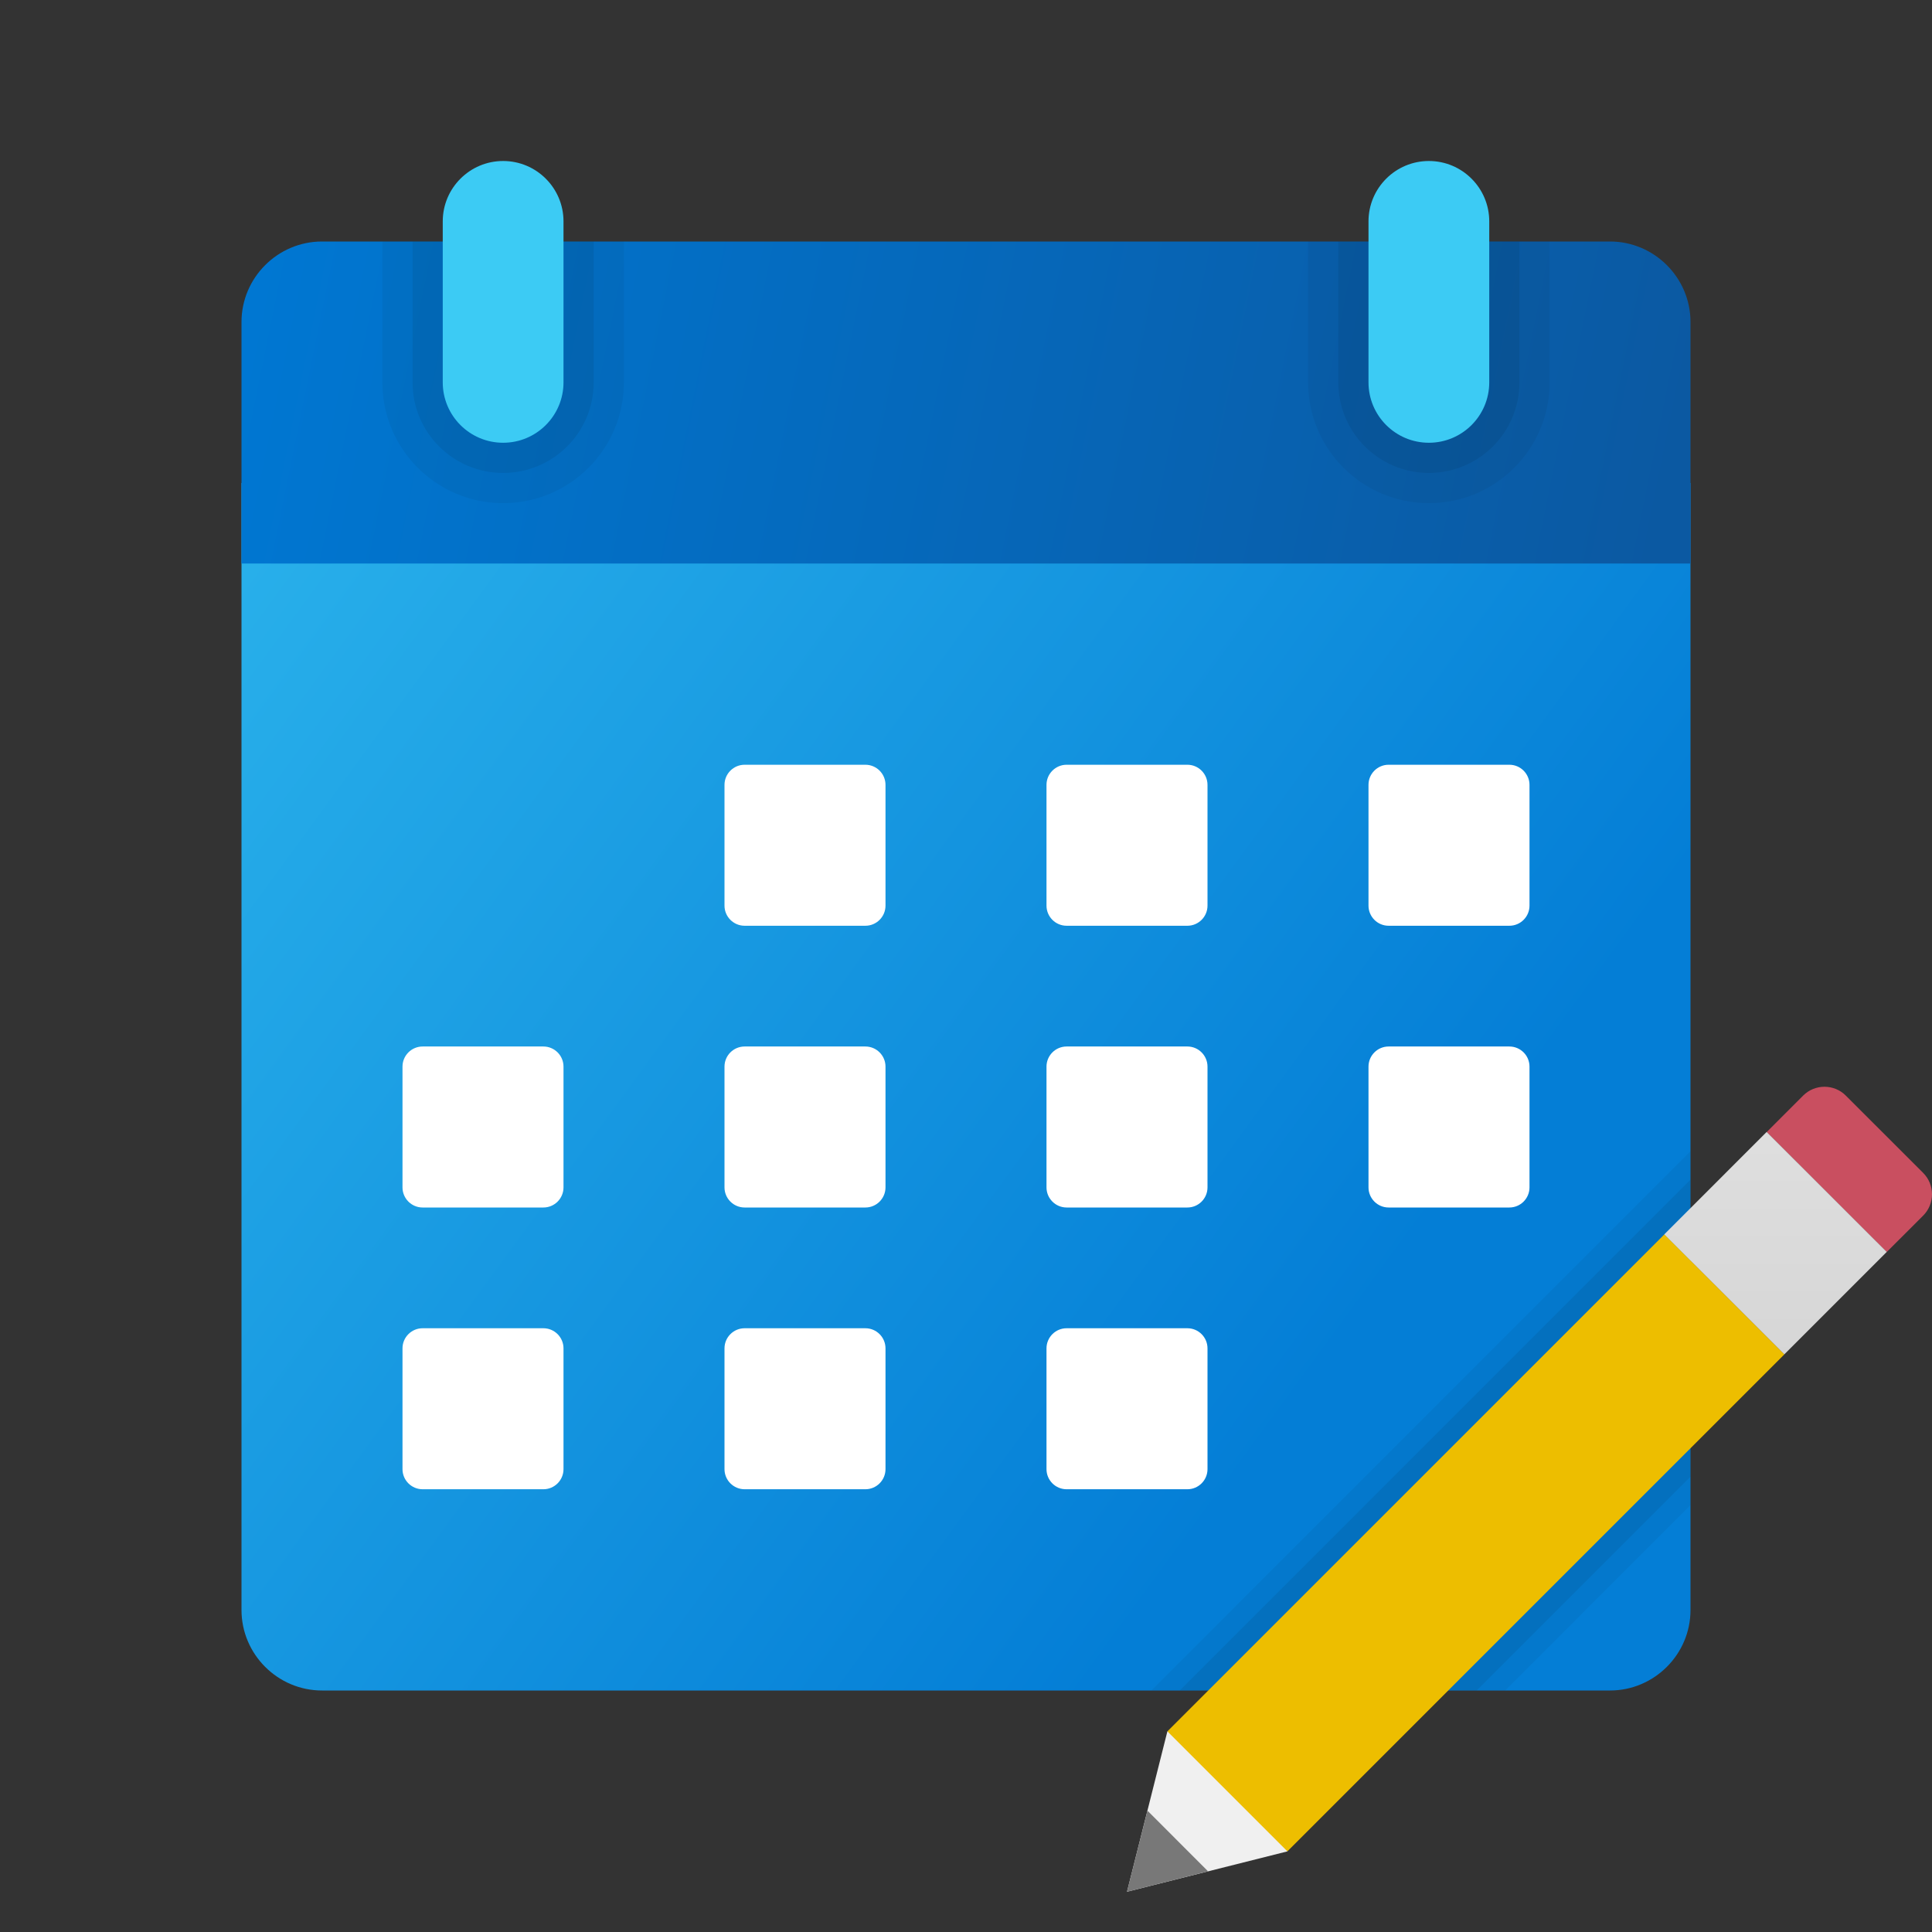 <svg xmlns="http://www.w3.org/2000/svg" viewBox="0 0 48 48"><rect x="0" y="0" width="48" height="48" fill="#333333" stroke="none"/><linearGradient id="~g_yFoIRDul53PRFq4I16a" x1="6.414" x2="33.377" y1="465.552" y2="485.245" gradientTransform="translate(0 -451.89)" gradientUnits="userSpaceOnUse"><stop offset="0" stop-color="#28afea"></stop><stop offset="1" stop-color="#047ed6"></stop></linearGradient><path fill="url(#~g_yFoIRDul53PRFq4I16a)" d="M6,40V12h36v28c0,1.1-0.9,2-2,2H8C6.9,42,6,41.1,6,40z"></path><polygon points="37.395,42 42,37.394 42,28.601 28.604,42" opacity=".05"></polygon><polygon points="36.688,42 42,36.687 42,29.308 29.311,42" opacity=".07"></polygon><linearGradient id="~g_yFoIRDul53PRFq4I16b" x1="6.42" x2="41.198" y1="458.498" y2="465.57" gradientTransform="translate(0 -451.89)" gradientUnits="userSpaceOnUse"><stop offset="0" stop-color="#0077d2"></stop><stop offset="1" stop-color="#0b59a2"></stop></linearGradient><path fill="url(#~g_yFoIRDul53PRFq4I16b)" d="M42,8v6H6V8c0-1.1,0.9-2,2-2h32C41.1,6,42,6.9,42,8z"></path><path d="M35.5,12.5L35.5,12.5c-1.657,0-3-1.343-3-3V6h6v3.5 C38.5,11.157,37.157,12.5,35.5,12.5z" opacity=".05"></path><path d="M35.5,11.75L35.5,11.75c-1.243,0-2.25-1.007-2.25-2.25V6h4.5v3.5 C37.75,10.743,36.743,11.75,35.5,11.75z" opacity=".07"></path><path d="M12.5,12.5L12.5,12.5c-1.657,0-3-1.343-3-3V6h6v3.5 C15.5,11.157,14.157,12.5,12.5,12.5z" opacity=".05"></path><path d="M12.5,11.75L12.5,11.75c-1.243,0-2.25-1.007-2.25-2.25V6h4.5v3.5 C14.75,10.743,13.743,11.75,12.5,11.75z" opacity=".07"></path><path fill="#3ccbf4" d="M12.5,11L12.5,11c-0.828,0-1.5-0.672-1.5-1.5v-4C11,4.672,11.672,4,12.5,4l0,0 C13.328,4,14,4.672,14,5.5v4C14,10.328,13.328,11,12.5,11z"></path><path fill="#fff" d="M38,19.5v3c0,0.276-0.224,0.5-0.5,0.5h-3c-0.276,0-0.5-0.224-0.5-0.5v-3c0-0.276,0.224-0.5,0.5-0.5 h3C37.776,19,38,19.224,38,19.5z M30,19.5v3c0,0.276-0.224,0.5-0.5,0.5h-3c-0.276,0-0.5-0.224-0.5-0.5v-3 c0-0.276,0.224-0.5,0.5-0.5h3C29.776,19,30,19.224,30,19.5z M22,19.5v3c0,0.276-0.224,0.5-0.5,0.5h-3c-0.276,0-0.5-0.224-0.5-0.5 v-3c0-0.276,0.224-0.5,0.5-0.5h3C21.776,19,22,19.224,22,19.5z"></path><path fill="#fff" d="M38,26.5v3c0,0.276-0.224,0.5-0.5,0.5h-3c-0.276,0-0.5-0.224-0.5-0.5v-3c0-0.276,0.224-0.5,0.5-0.5 h3C37.776,26,38,26.224,38,26.5z M30,26.5v3c0,0.276-0.224,0.5-0.5,0.5h-3c-0.276,0-0.5-0.224-0.5-0.5v-3 c0-0.276,0.224-0.5,0.5-0.5h3C29.776,26,30,26.224,30,26.5z M22,26.5v3c0,0.276-0.224,0.5-0.5,0.5h-3c-0.276,0-0.5-0.224-0.5-0.5 v-3c0-0.276,0.224-0.5,0.5-0.5h3C21.776,26,22,26.224,22,26.5z M14,26.5v3c0,0.276-0.224,0.5-0.5,0.5h-3 c-0.276,0-0.5-0.224-0.5-0.5v-3c0-0.276,0.224-0.5,0.5-0.5h3C13.776,26,14,26.224,14,26.5z"></path><path fill="#fff" d="M30,33.5v3c0,0.276-0.224,0.5-0.5,0.5h-3c-0.276,0-0.5-0.224-0.5-0.5v-3c0-0.276,0.224-0.5,0.5-0.5 h3C29.776,33,30,33.224,30,33.5z M22,33.5v3c0,0.276-0.224,0.5-0.5,0.5h-3c-0.276,0-0.5-0.224-0.5-0.5v-3 c0-0.276,0.224-0.5,0.5-0.5h3C21.776,33,22,33.224,22,33.5z M14,33.5v3c0,0.276-0.224,0.5-0.5,0.5h-3c-0.276,0-0.5-0.224-0.5-0.5 v-3c0-0.276,0.224-0.5,0.5-0.5h3C13.776,33,14,33.224,14,33.5z"></path><path fill="#3ccbf4" d="M35.5,11L35.5,11c-0.828,0-1.5-0.672-1.5-1.5v-4C34,4.672,34.672,4,35.5,4l0,0 C36.328,4,37,4.672,37,5.5v4C37,10.328,36.328,11,35.5,11z"></path><path fill="#c94f60" d="M47.781,29.141l-1.922-1.921c-0.292-0.293-0.768-0.293-1.061,0l-0.904,0.905l2.981,2.981 l0.905-0.904C48.073,29.908,48.073,29.434,47.781,29.141"></path><path fill="#f0f0f0" d="M29.003,43.016L28,47l3.985-1.003l0.418-3.456L29.003,43.016z"></path><path fill="#edbe00" d="M44.333,33.648L31.985,45.996l-2.981-2.981l12.348-12.348L44.333,33.648z"></path><linearGradient id="~g_yFoIRDul53PRFq4I16c" x1="44.112" x2="44.112" y1="-864.202" y2="-869.691" gradientTransform="matrix(1 0 0 -1 0 -835.89)" gradientUnits="userSpaceOnUse"><stop offset="0" stop-color="#dedede"></stop><stop offset="1" stop-color="#d6d6d6"></stop></linearGradient><path fill="url(#~g_yFoIRDul53PRFq4I16c)" d="M41.349,30.667l2.543-2.544l2.983,2.981l-2.543,2.544L41.349,30.667z"></path><path fill="#787878" d="M28.508,44.985L28,47l2.014-0.508L28.508,44.985z"></path></svg>